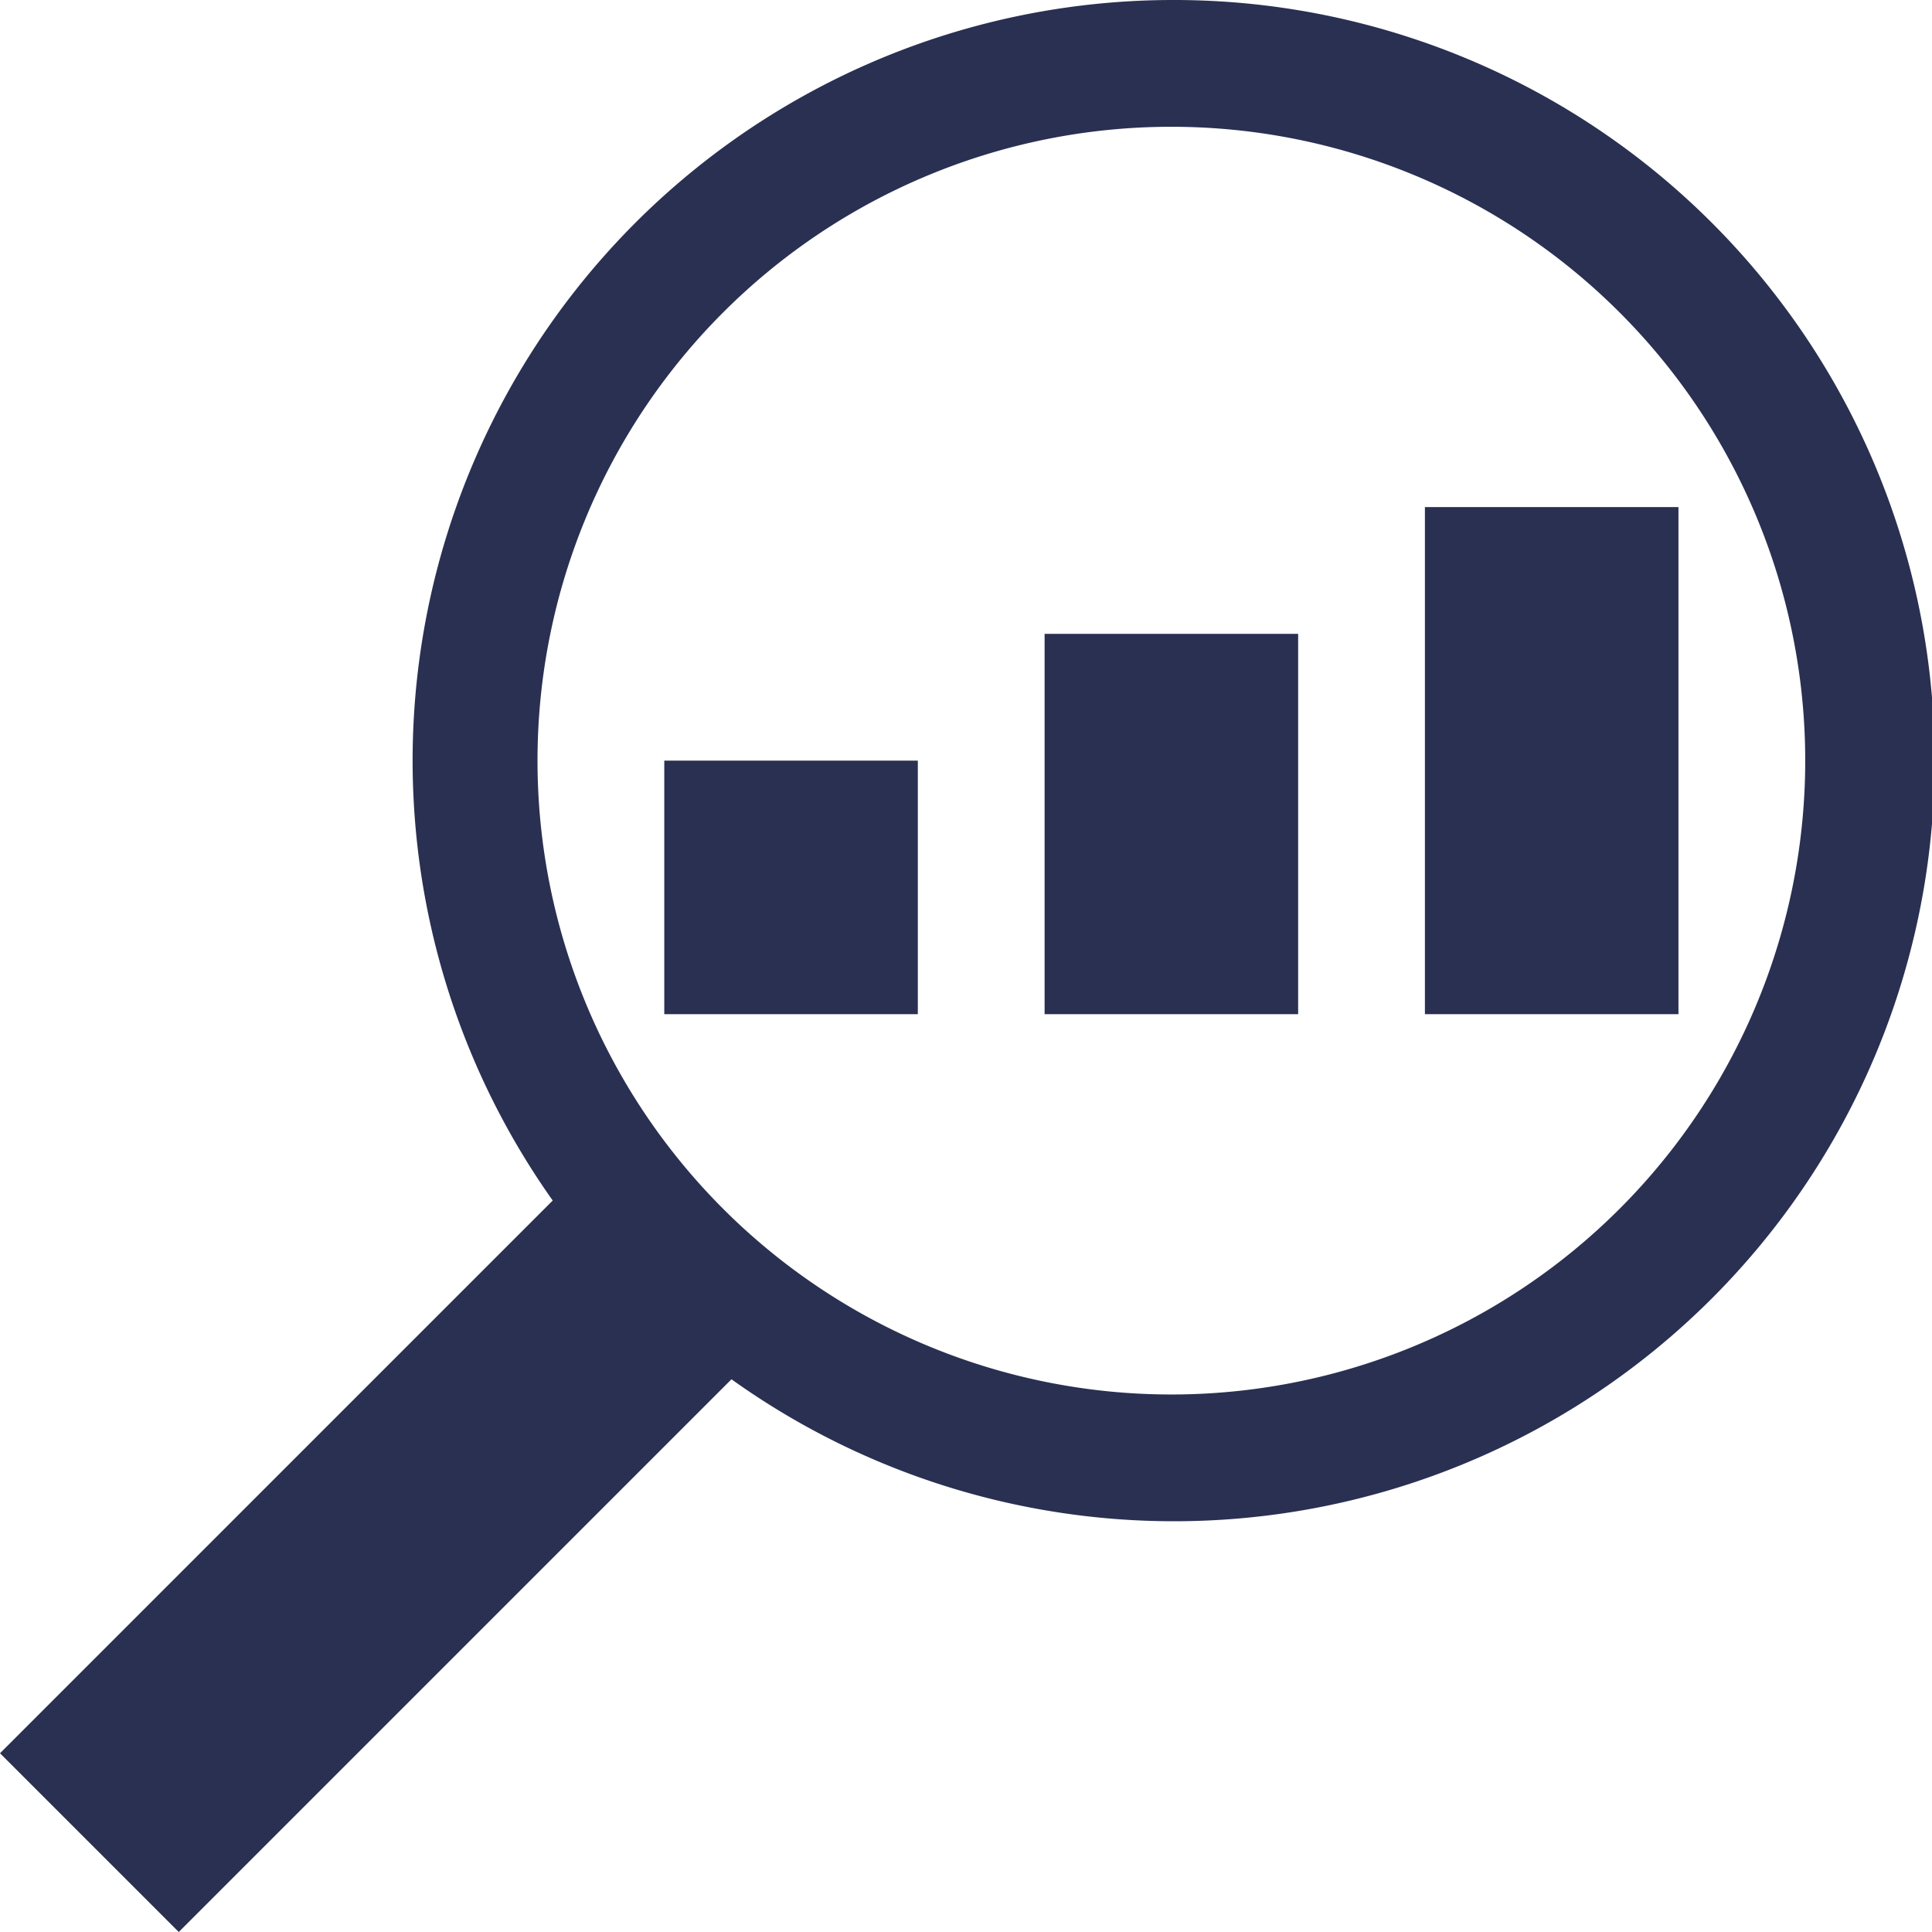<svg id="Layer_1" data-name="Layer 1" xmlns="http://www.w3.org/2000/svg" viewBox="0 0 15.24 15.24"><defs><style>.cls-1{fill:#2a3052;}</style></defs><title>data_scientist</title><path class="cls-1" d="M9.24,0A6,6,0,0,0,4.36,9.47L0,13.83l1.41,1.41,4.36-4.36A6,6,0,1,0,9.24,0Zm0,11a5,5,0,1,1,5-5A5,5,0,0,1,9.24,11Z"/><rect class="cls-1" x="5.24" y="6" width="2" height="2"/><rect class="cls-1" x="8.24" y="5" width="2" height="3"/><rect class="cls-1" x="11.24" y="4" width="2" height="4"/></svg>